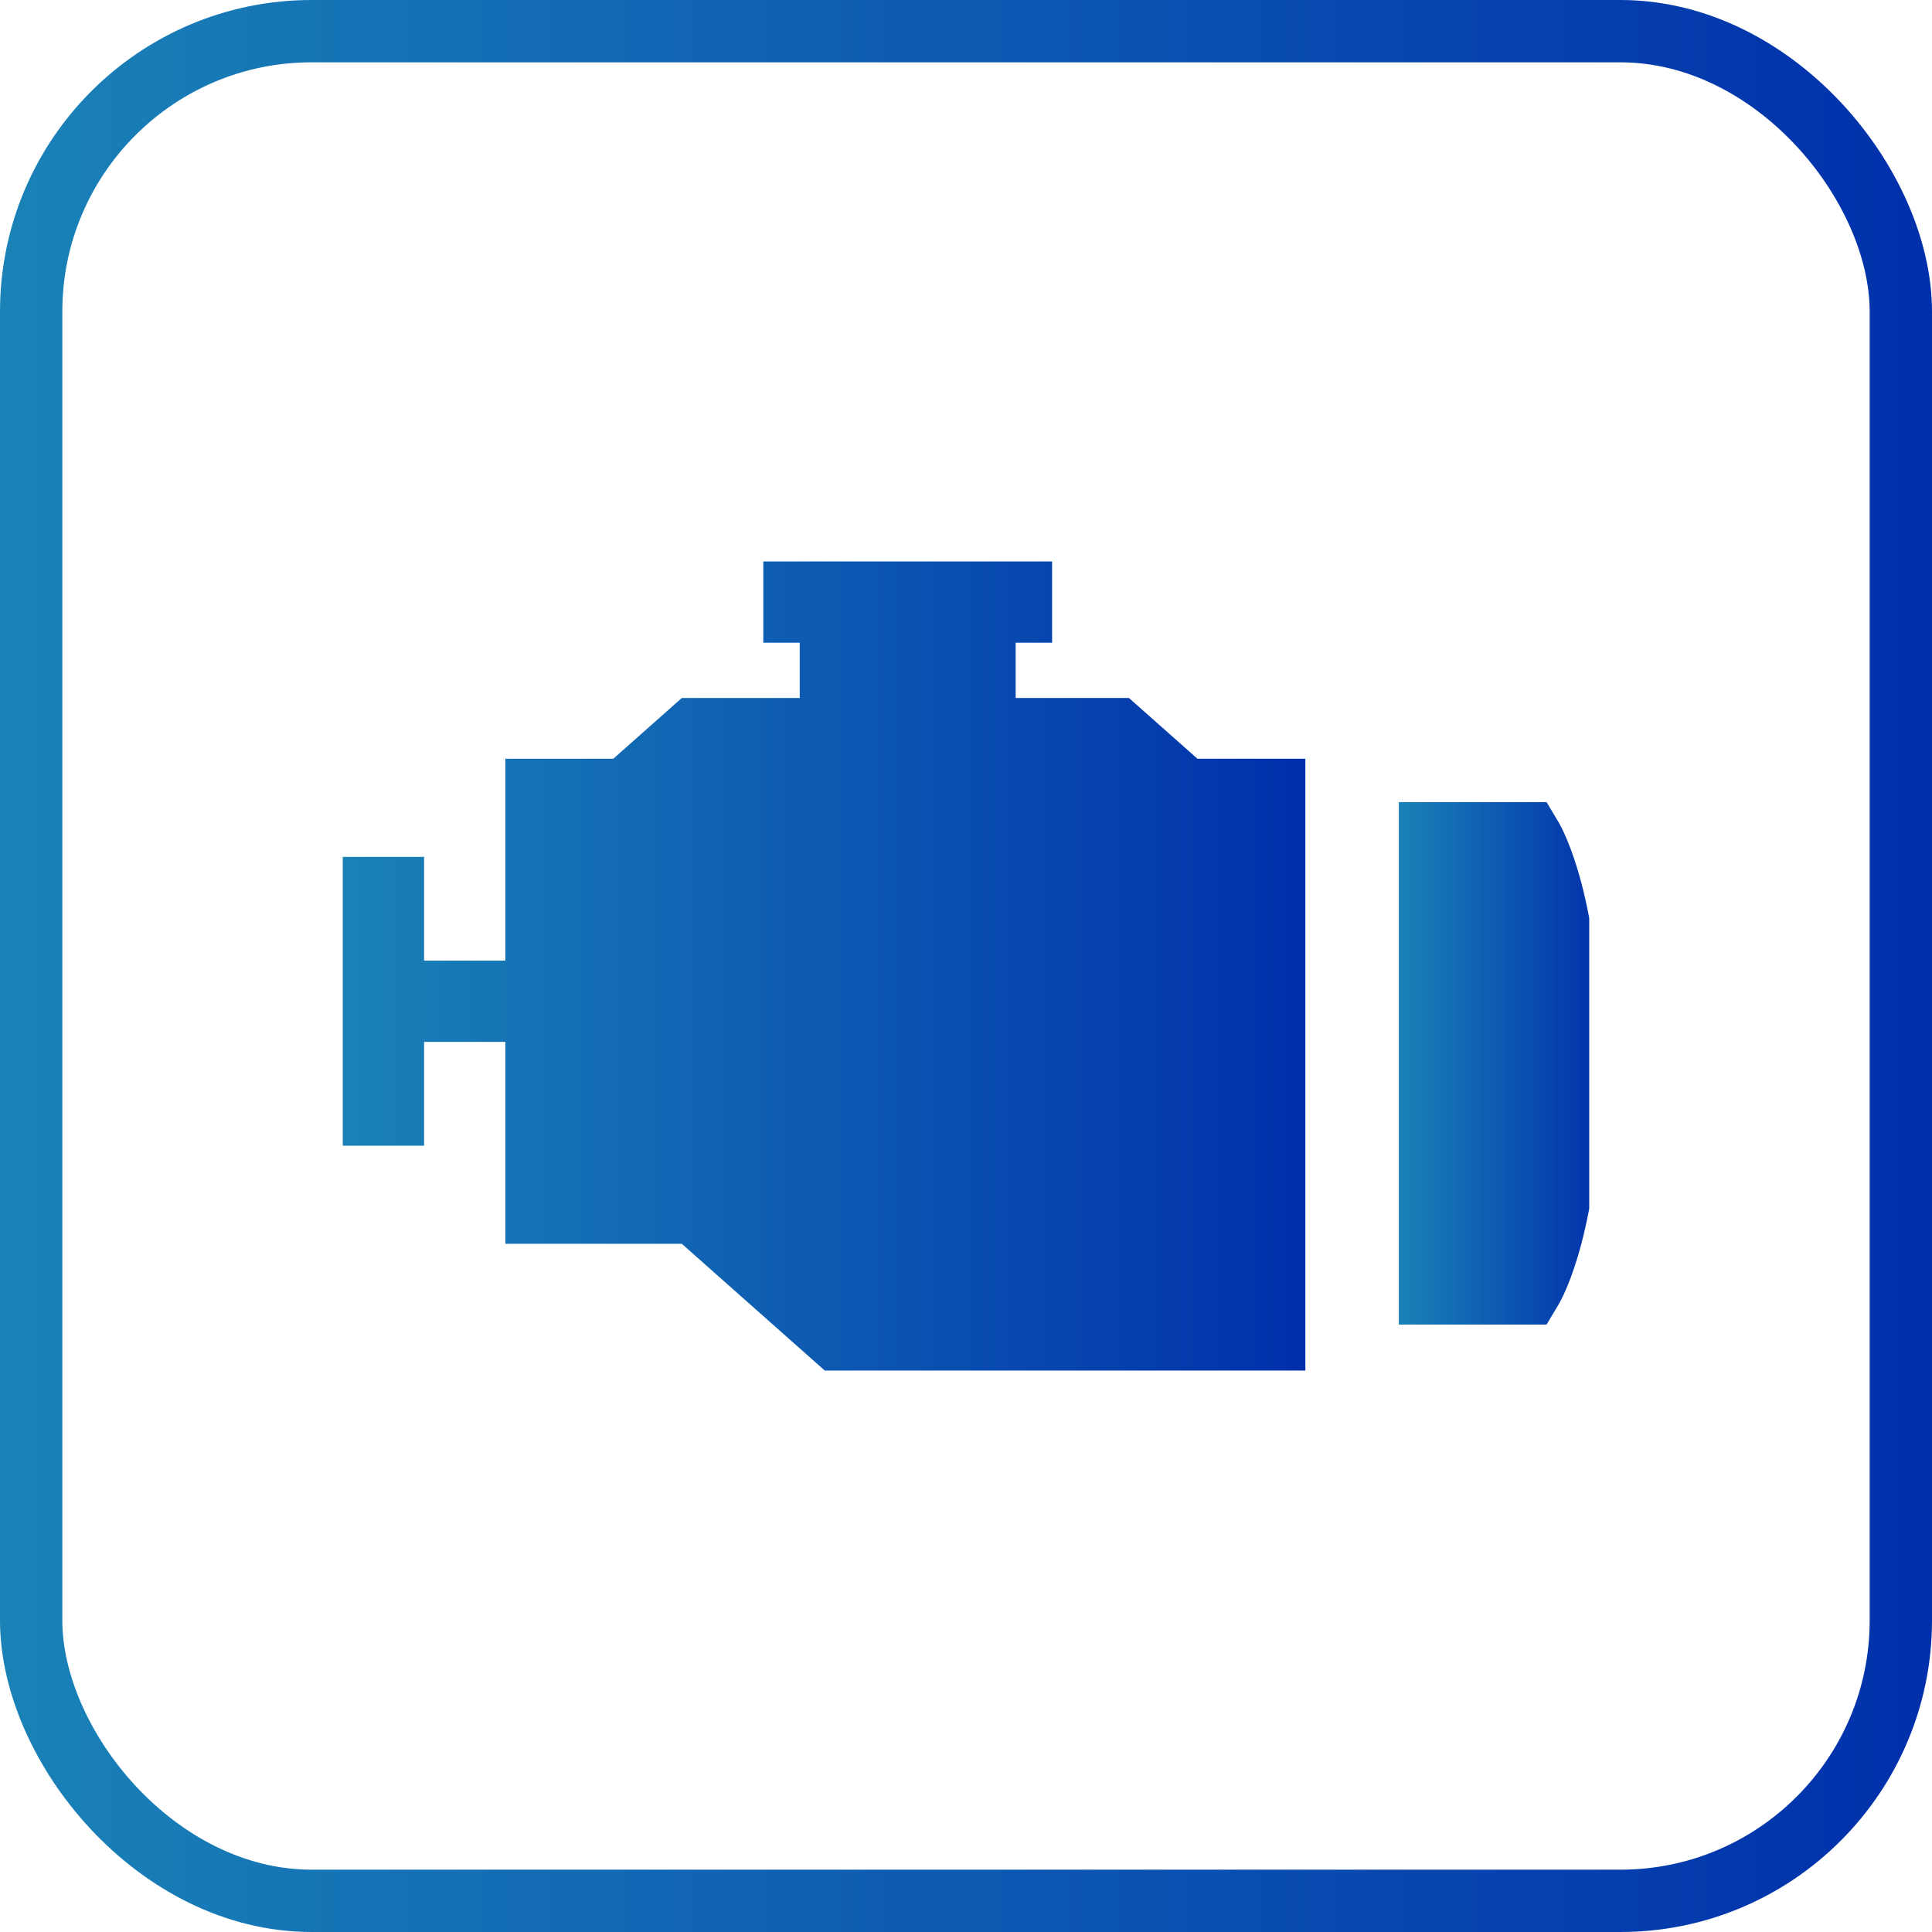 <svg width="62" height="62" viewBox="0 0 62 62" fill="none" xmlns="http://www.w3.org/2000/svg">
<rect x="1" y="1" width="60" height="60" rx="9" stroke="url(#paint0_linear_1_2680)" stroke-width="2"/>
<g clip-path="url(#clip0_1_2680)">
<path d="M38.427 24.348L36.229 22.399H32.594V20.626H33.763V18.018H24.495V20.626H25.665V22.399H21.88L19.682 24.348H16.217V25.653V30.828H13.609V27.498H11V36.766H13.609V33.436H16.217V38.611V39.915H21.88L26.467 43.982H41.89V24.348H38.427Z" fill="url(#paint1_linear_1_2680)"/>
<path d="M50.01 26.375L49.63 25.74H44.89V42.508H49.63L50.01 41.873C50.151 41.636 51.391 39.409 51.391 34.124C51.391 28.839 50.151 26.612 50.01 26.375Z" fill="url(#paint2_linear_1_2680)"/>
</g>
<defs>
<linearGradient id="paint0_linear_1_2680" x1="-2.30968e-07" y1="31" x2="62" y2="31" gradientUnits="userSpaceOnUse">
<stop stop-color="#1A82B7"/>
<stop offset="1" stop-color="#0030AB"/>
</linearGradient>
<linearGradient id="paint1_linear_1_2680" x1="11" y1="31" x2="41.89" y2="31" gradientUnits="userSpaceOnUse">
<stop stop-color="#1A82B7"/>
<stop offset="1" stop-color="#0030AB"/>
</linearGradient>
<linearGradient id="paint2_linear_1_2680" x1="44.89" y1="34.124" x2="51.391" y2="34.124" gradientUnits="userSpaceOnUse">
<stop stop-color="#1A82B7"/>
<stop offset="1" stop-color="#0030AB"/>
</linearGradient>
<clipPath id="clip0_1_2680">
<rect width="40" height="40" fill="white" transform="translate(11 11)"/>
</clipPath>
</defs>
</svg>
